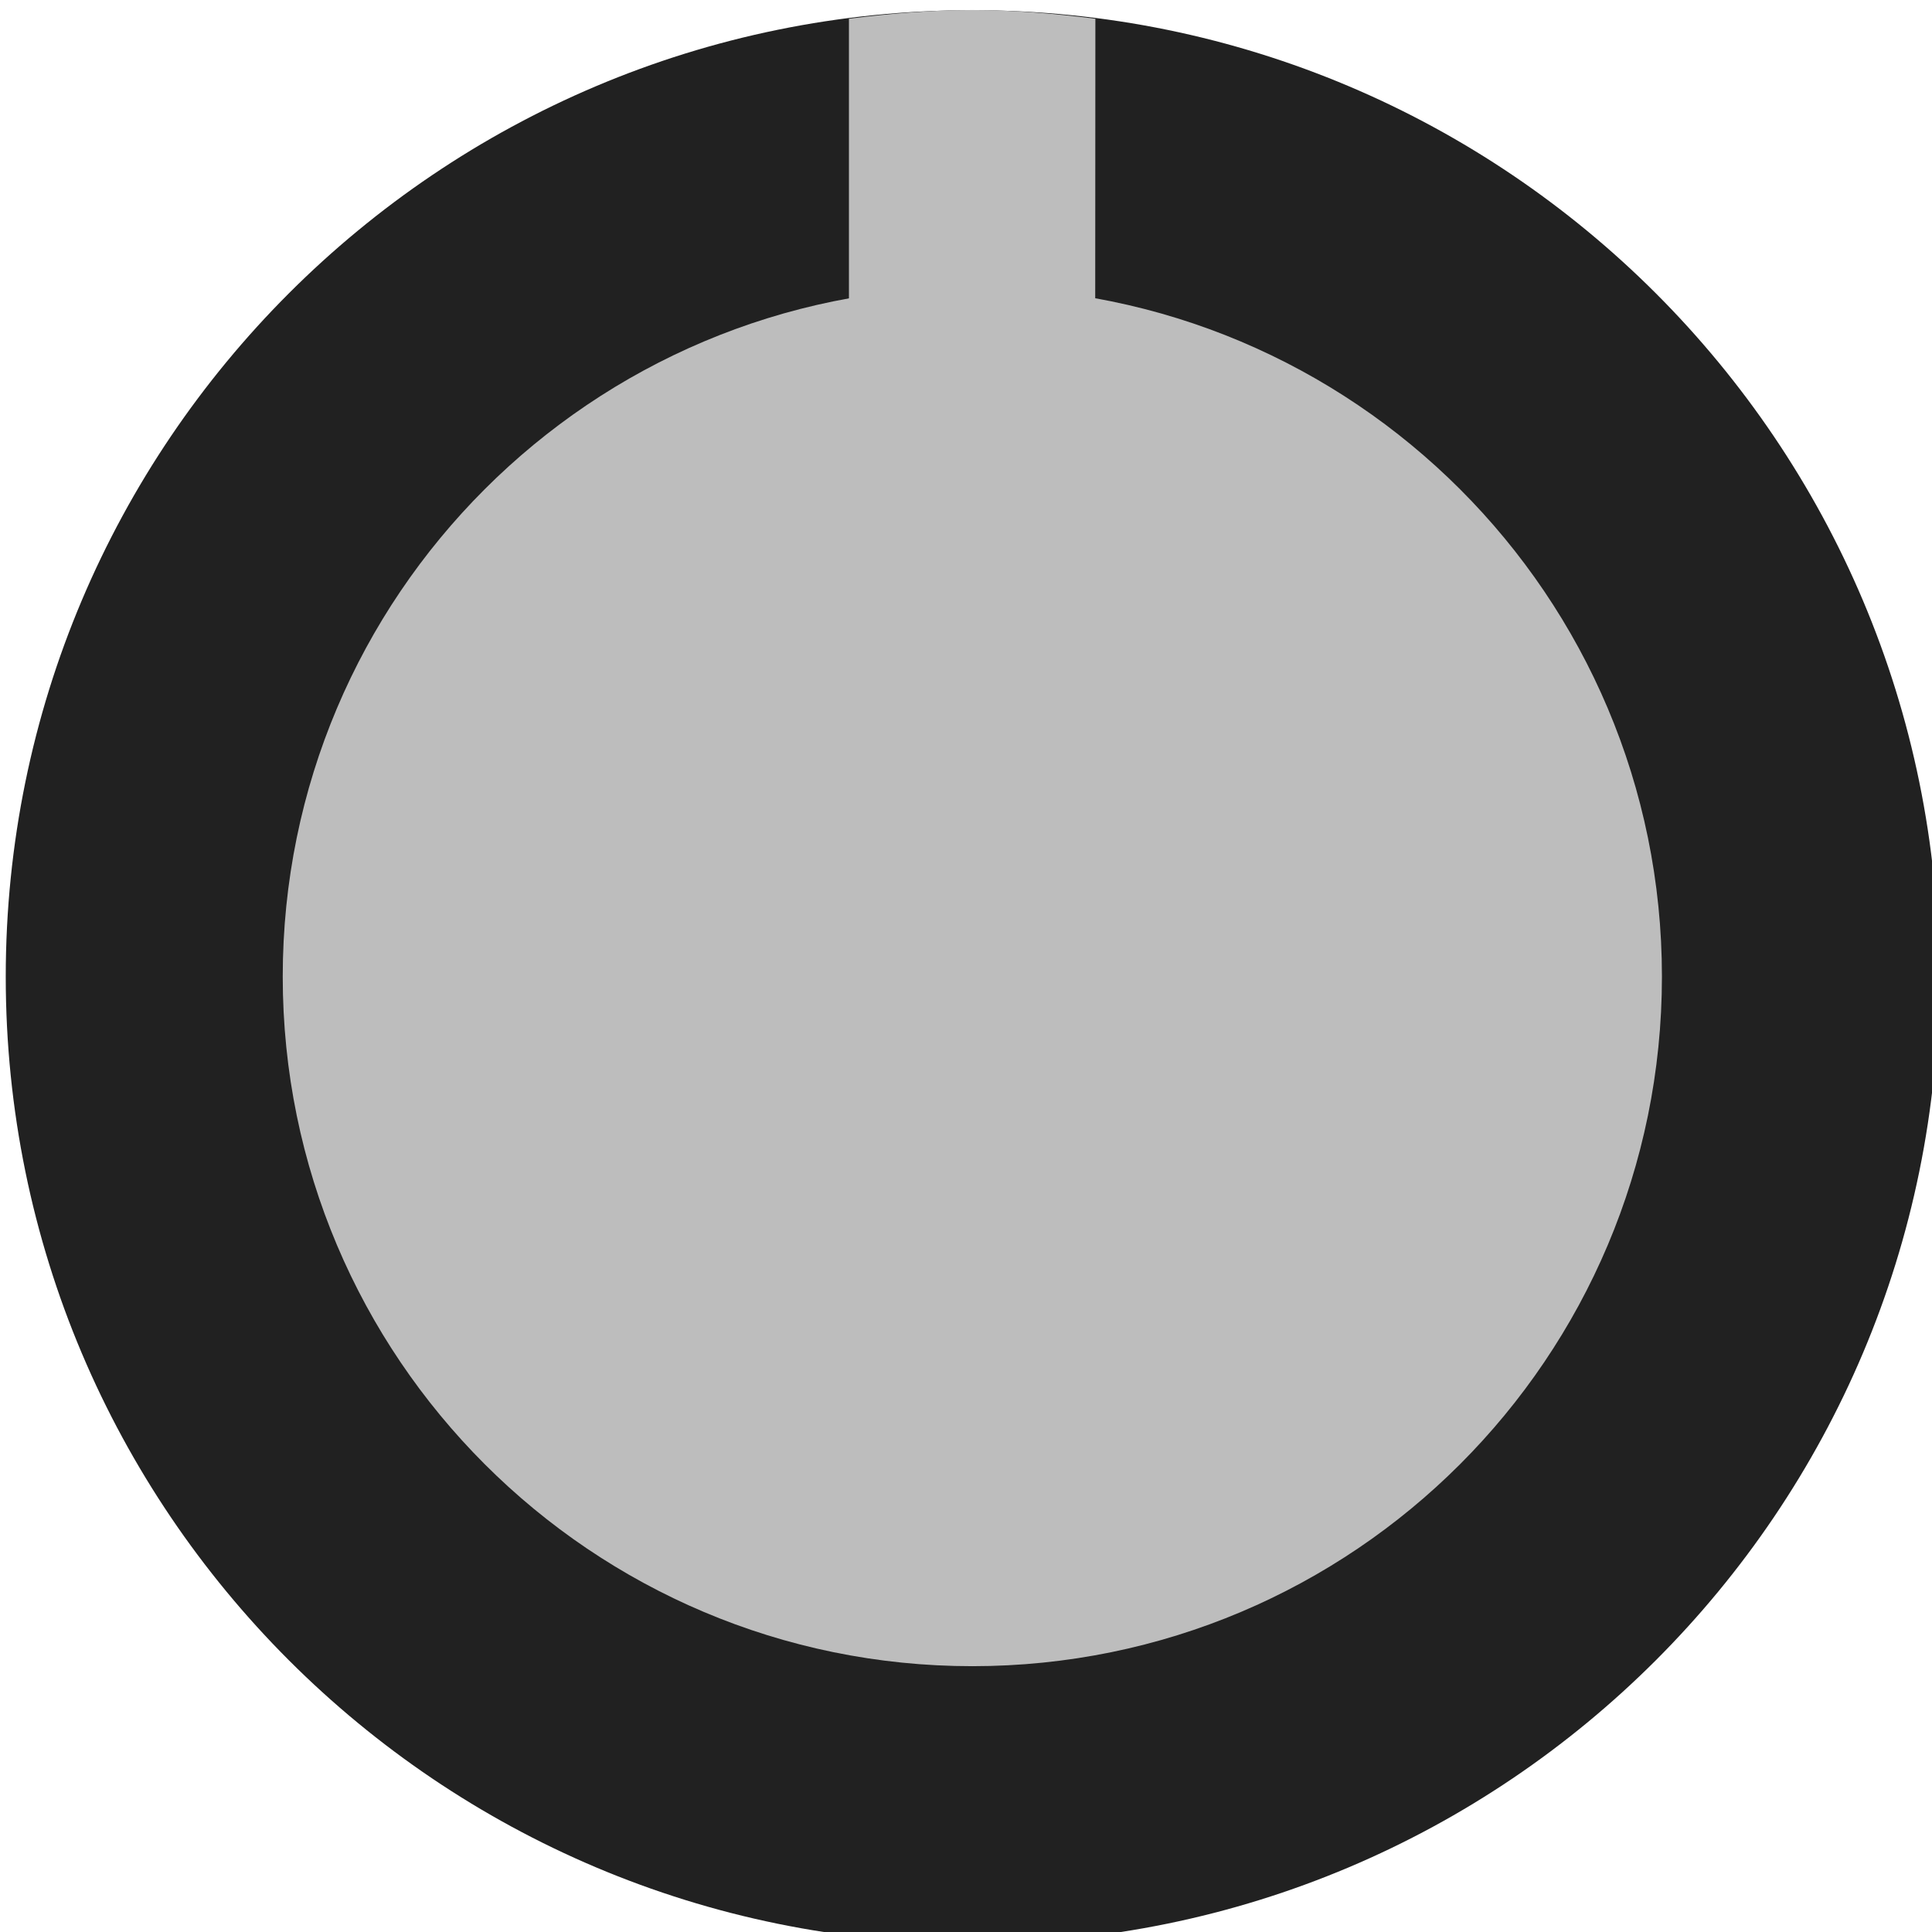 <?xml version="1.0" encoding="UTF-8" standalone="no"?>
<svg
   xmlns:dc="http://purl.org/dc/elements/1.1/"
   xmlns:cc="http://creativecommons.org/ns#"
   xmlns:rdf="http://www.w3.org/1999/02/22-rdf-syntax-ns#"
   xmlns:svg="http://www.w3.org/2000/svg"
   xmlns="http://www.w3.org/2000/svg"
   xmlns:sodipodi="http://sodipodi.sourceforge.net/DTD/sodipodi-0.dtd"
   xmlns:inkscape="http://www.inkscape.org/namespaces/inkscape"
   sodipodi:docname="knob_s.svg"
   inkscape:version="1.0 (4035a4fb49, 2020-05-01)"
   id="svg33770"
   version="1.1"
   viewBox="0 0 6.874 6.874"
   height="6.874mm"
   width="6.874mm">
  <defs
     id="defs33764" />
  <sodipodi:namedview
     inkscape:window-maximized="1"
     inkscape:window-y="-9"
     inkscape:window-x="-9"
     inkscape:window-height="1361"
     inkscape:window-width="2560"
     fit-margin-bottom="0"
     fit-margin-right="0"
     fit-margin-left="0"
     fit-margin-top="0"
     showgrid="false"
     inkscape:document-rotation="0"
     inkscape:current-layer="layer1"
     inkscape:document-units="mm"
     inkscape:cy="17.969852"
     inkscape:cx="24.405521"
     inkscape:zoom="22.4"
     inkscape:pageshadow="2"
     inkscape:pageopacity="0.0"
     borderopacity="1.0"
     bordercolor="#666666"
     pagecolor="#ffffff"
     id="base" />
  <g
     transform="translate(-61.234,-145.663)"
     id="layer1"
     inkscape:groupmode="layer"
     inkscape:label="Layer 1">
    <g
       style="display:inline"
       inkscape:label="Layer 1"
       id="layer1-8"
       transform="matrix(0.621,0,0,0.621,32.019,92.4)">
      <path
         inkscape:connector-curvature="0"
         id="path7597"
         d="m 58.154,91.366 c 0,3.059 -2.479,5.538 -5.538,5.538 -3.058,0 -5.538,-2.479 -5.538,-5.538 0,-3.058 2.48,-5.538 5.538,-5.538 3.059,0 5.538,2.48 5.538,5.538"
         style="fill:#212121;fill-opacity:1;fill-rule:nonzero;stroke:none;stroke-width:0.353" />
      <path
         inkscape:connector-curvature="0"
         id="path7599"
         d="m 56.567,91.365 c 0,2.183 -1.768,3.951 -3.951,3.951 -2.181,0 -3.951,-1.768 -3.951,-3.951 0,-2.181 1.769,-3.949 3.951,-3.949 2.183,0 3.951,1.768 3.951,3.949"
         style="fill:#bdbdbd;fill-opacity:1;fill-rule:nonzero;stroke:none;stroke-width:0.353" />
      <path
         inkscape:connector-curvature="0"
         id="path7603"
         d="m 53.321,85.877 c -0.231,-0.029 -0.466,-0.05 -0.706,-0.05 -0.24,0 -0.474,0.021 -0.706,0.05 v 1.702 h 1.411 z m 0,0"
         style="fill:#bdbdbd;fill-opacity:1;fill-rule:nonzero;stroke:none;stroke-width:0.353" />
    </g>
  </g>
</svg>
